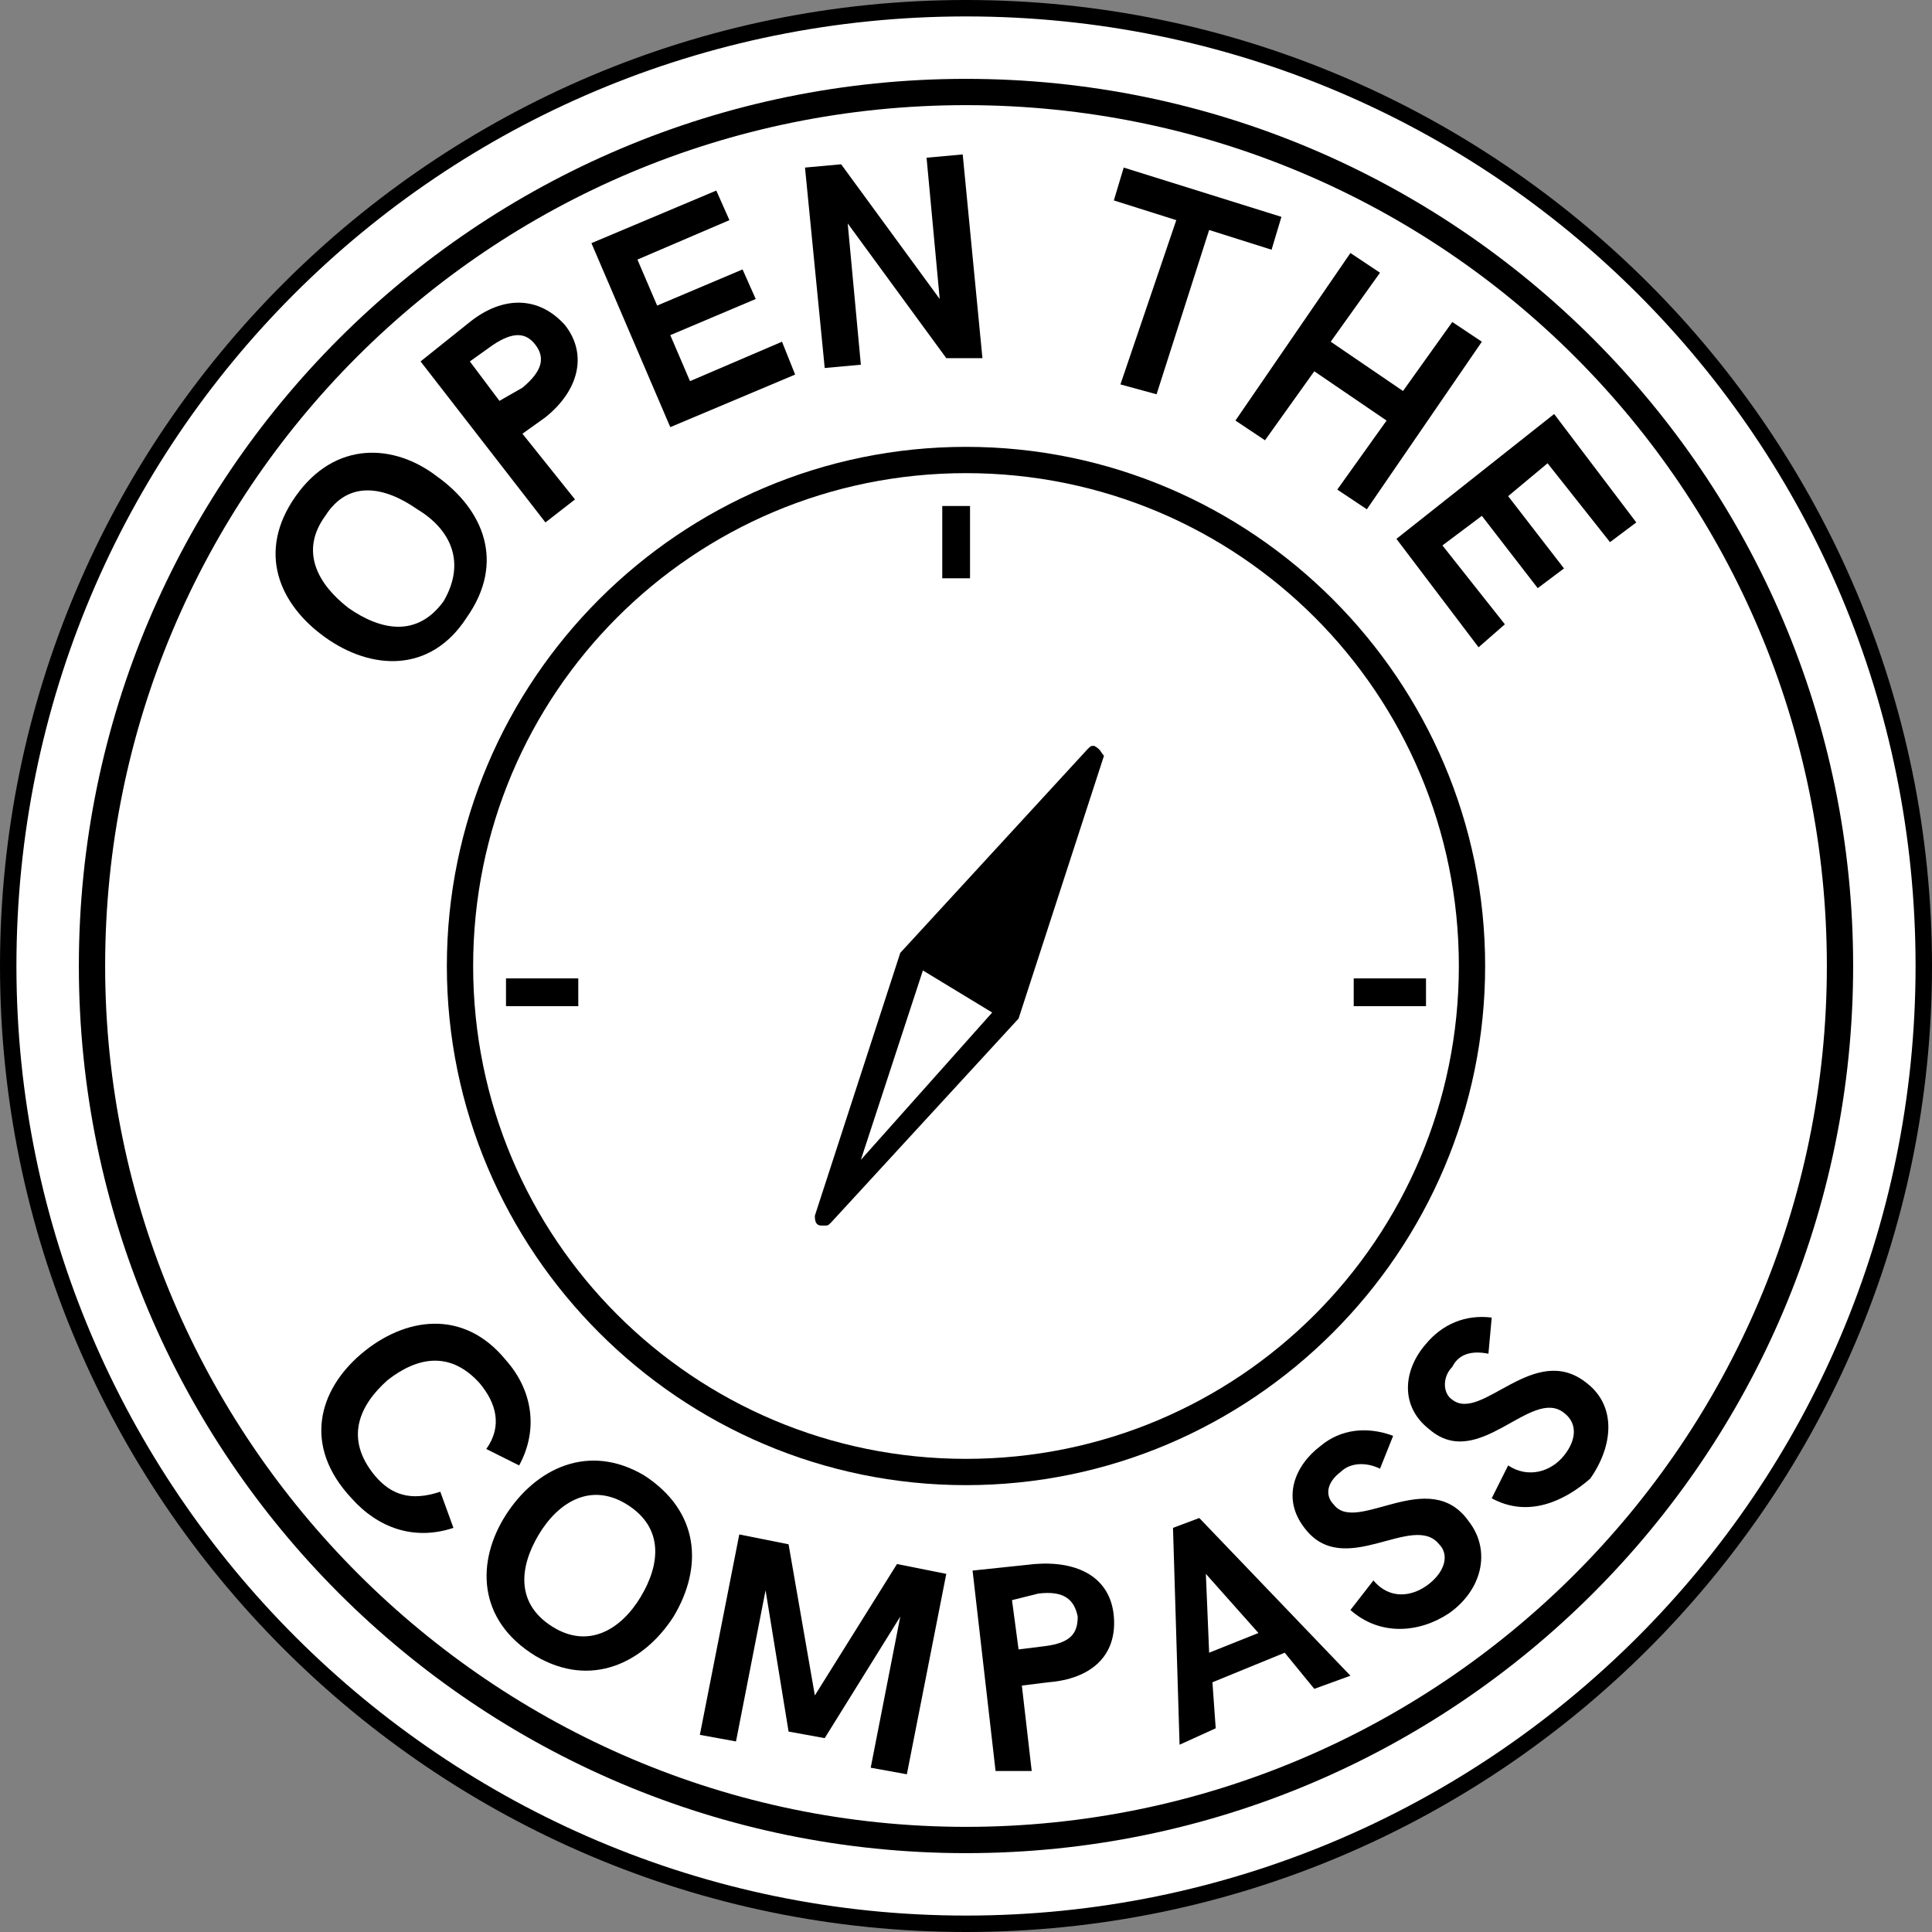 <?xml version="1.0" encoding="utf-8"?>
<!-- Generator: Adobe Illustrator 24.3.0, SVG Export Plug-In . SVG Version: 6.00 Build 0)  -->
<svg version="1.1" id="Layer_1" xmlns="http://www.w3.org/2000/svg" xmlns:xlink="http://www.w3.org/1999/xlink" x="0px" y="0px"
	 viewBox="0 0 58.8 58.8" style="enable-background:new 0 0 58.8 58.8;" xml:space="preserve">
<rect x="0" y="0" width="58.8" height="58.8" fill="#808080" stroke="none"/>
<style type="text/css">
	.st0{fill:#FFFFFF;}
	.st1{fill:none;stroke:#000000;stroke-width:0.845;stroke-miterlimit:10;}
</style>
<g id="NEW_Bussolablack">
	<g>
		<g>
			<path class="st0" d="M29.4,58.5c-16.1,0-29.1-13-29.1-29.1s13-29.1,29.1-29.1s29.1,13,29.1,29.1l0,0
				C58.5,45.5,45.5,58.5,29.4,58.5"/>
			<path d="M29.4,0.5c16,0,28.9,12.9,28.9,28.9S45.3,58.3,29.4,58.3S0.5,45.3,0.5,29.4c0,0,0,0,0,0C0.5,13.4,13.4,0.5,29.4,0.5
				 M29.4,0C13.2,0,0,13.2,0,29.4s13.2,29.4,29.4,29.4c16.2,0,29.4-13.2,29.4-29.4C58.8,13.2,45.6,0,29.4,0C29.4,0,29.4,0,29.4,0"/>
			<path class="st0" d="M29.4,56C14.7,56,2.8,44.1,2.8,29.4c0-14.7,11.9-26.6,26.6-26.6C44.1,2.8,56,14.7,56,29.4c0,0,0,0,0,0
				C55.9,44.1,44.1,55.9,29.4,56"/>
			<path d="M29.4,3.2c14.5,0,26.2,11.7,26.2,26.2S43.8,55.6,29.4,55.6S3.2,43.8,3.2,29.4c0,0,0,0,0,0C3.2,14.9,14.9,3.2,29.4,3.2
				 M29.4,2.4c-14.9,0-27,12.1-27,27s12.1,27,27,27s27-12.1,27-27C56.4,14.5,44.3,2.4,29.4,2.4C29.4,2.4,29.4,2.4,29.4,2.4"/>
		</g>
		<g>
			<path class="st0" d="M29.4,44.8c-8.5,0-15.4-6.9-15.4-15.4S20.9,14,29.4,14s15.4,6.9,15.4,15.4v0C44.8,37.9,37.9,44.8,29.4,44.8"
				/>
			<path d="M29.4,14.4c8.3,0,15,6.7,15,15c0,8.3-6.7,15-15,15c-8.3,0-15-6.7-15-15c0,0,0,0,0,0C14.4,21.1,21.1,14.4,29.4,14.4
				 M29.4,13.6c-8.7,0-15.8,7.1-15.8,15.8s7.1,15.8,15.8,15.8c8.7,0,15.8-7.1,15.8-15.8C45.2,20.7,38.1,13.6,29.4,13.6
				C29.4,13.6,29.4,13.6,29.4,13.6"/>
			<line class="st1" x1="29.1" y1="15.4" x2="29.1" y2="17.6"/>
			<line class="st1" x1="15.4" y1="30.2" x2="17.6" y2="30.2"/>
			<line class="st1" x1="41.2" y1="30.2" x2="43.4" y2="30.2"/>
			<polygon class="st0" points="27.7,29.3 33,23.4 30.5,30.9 25.2,36.8 			"/>
			<path d="M32.2,24.9l-1.9,5.8l-4.1,4.6l1.9-5.8L32.2,24.9 M33.3,22.7c-0.1,0-0.1,0-0.2,0.1l-5.7,6.2c0,0,0,0,0,0c0,0,0,0,0,0
				l-2.6,8c0,0.1,0,0.3,0.2,0.3c0,0,0.1,0,0.1,0c0.1,0,0.1,0,0.2-0.1l5.7-6.2c0,0,0,0,0,0c0,0,0,0,0,0l2.6-8
				C33.5,22.9,33.5,22.8,33.3,22.7C33.3,22.7,33.3,22.7,33.3,22.7"/>
			<polygon points="27.7,29.3 30.5,31 32.9,23.7 			"/>
		</g>
	</g>
</g>
<g id="bussolanera_en">
	<g>
		<g>
			<path d="M9.9,19.4c-1.4-1-2.1-2.6-0.9-4.3s3-1.6,4.3-0.6c1.4,1,2.1,2.6,0.9,4.3C13.1,20.5,11.3,20.4,9.9,19.4z M12.7,15.5
				c-1-0.7-2.1-0.9-2.8,0.2c-0.8,1.1-0.2,2.1,0.7,2.8c1,0.7,2.1,0.9,2.9-0.2C14.2,17.1,13.7,16.1,12.7,15.5z"/>
			<path d="M12.8,11l1.5-1.2c1-0.8,2.1-0.8,2.9,0.1c0.7,0.9,0.4,2-0.6,2.8l-0.7,0.5l1.6,2l-0.9,0.7L12.8,11z M15.9,11.8
				c0.6-0.5,0.7-0.9,0.4-1.3c-0.3-0.4-0.7-0.4-1.3,0L14.3,11l0.9,1.2L15.9,11.8z"/>
			<path d="M18,7.4l3.8-1.6l0.4,0.9l-2.8,1.2L20,9.3l2.6-1.1L23,9.1l-2.6,1.1l0.6,1.4l2.8-1.2l0.4,1L20.4,13L18,7.4z"/>
			<path d="M24.5,5.1L25.6,5l3,4.1l-0.4-4.3l1.1-0.1l0.6,6.2h-1.1l-3-4.1l0.4,4.3l-1.1,0.1L24.5,5.1z"/>
			<path d="M35.8,6.7l-1.9-0.6l0.3-1L39,6.6l-0.3,1L36.8,7l-1.6,5l-1.1-0.3L35.8,6.7z"/>
			<path d="M41.1,7.7L42,8.3l-1.5,2.1l2.2,1.5l1.5-2.1l0.9,0.6l-3.5,5.1l-0.9-0.6l1.5-2.1L40,11.3l-1.5,2.1l-0.9-0.6L41.1,7.7z"/>
			<path d="M47.3,12.6l2.5,3.3L49,16.5l-1.9-2.4l-1.2,1l1.7,2.2l-0.8,0.6l-1.7-2.2l-1.2,0.9l1.9,2.4L45,19.7l-2.5-3.3L47.3,12.6z"/>
		</g>
	</g>
	<g>
		<g>
			<path d="M11,41.2c1.3-1.1,3.1-1.4,4.4,0.2c0.8,0.9,1,2.1,0.4,3.2l-1-0.5c0.5-0.7,0.3-1.4-0.2-2c-0.9-1-1.9-0.8-2.8-0.1
				c-0.9,0.8-1.3,1.8-0.4,2.9c0.5,0.6,1.1,0.8,2,0.5l0.4,1.1c-1.2,0.4-2.3,0-3.1-0.9C9.2,44,9.7,42.3,11,41.2z"/>
			<path d="M15.4,46.1c0.9-1.4,2.5-2.2,4.2-1.2c1.7,1.1,1.8,2.8,0.9,4.3c-0.9,1.4-2.5,2.2-4.2,1.2C14.5,49.3,14.5,47.5,15.4,46.1z
				 M19.5,48.6c0.6-1,0.7-2.1-0.4-2.8s-2.1-0.1-2.7,0.9s-0.7,2.1,0.4,2.8C17.9,50.2,18.9,49.6,19.5,48.6z"/>
			<path d="M22.5,46.7L24,47l0.8,4.6l2.5-4l1.5,0.3L27.6,54l-1.1-0.2l0.9-4.6l-2.3,3.7L24,52.7l-0.7-4.3L22.4,53l-1.1-0.2L22.5,46.7
				z"/>
			<path d="M29.6,47.8l1.9-0.2c1.3-0.1,2.3,0.4,2.4,1.6c0.1,1.2-0.7,1.9-2,2l-0.8,0.1l0.3,2.6l-1.1,0L29.6,47.8z M31.8,50.1
				c0.8-0.1,1-0.4,1-0.9c-0.1-0.5-0.4-0.8-1.2-0.7l-0.8,0.2l0.2,1.5L31.8,50.1z"/>
			<path d="M35.7,46.5l0.8-0.3l4.6,4.8L40,51.4l-0.9-1.1l-2.2,0.9l0.1,1.4l-1.1,0.5L35.7,46.5z M38.3,49.7l-1.6-1.8l0.1,2.4
				L38.3,49.7z"/>
			<path d="M41.1,49l0.7-0.9c0.5,0.6,1.2,0.5,1.7,0.1s0.6-0.9,0.3-1.2c-0.8-1-2.9,1.1-4.1-0.5c-0.7-0.9-0.3-1.9,0.5-2.5
				c0.6-0.5,1.4-0.6,2.2-0.3l-0.4,1c-0.4-0.2-0.9-0.2-1.2,0.1c-0.4,0.3-0.5,0.7-0.2,1c0.7,0.9,2.9-1.2,4.1,0.5
				c0.7,0.9,0.4,2.1-0.6,2.8C43.2,49.7,42,49.8,41.1,49z"/>
			<path d="M45.4,45.6l0.5-1c0.6,0.4,1.3,0.2,1.7-0.3s0.4-1,0-1.3c-1-0.8-2.6,1.8-4.1,0.5c-0.9-0.7-0.8-1.8-0.1-2.6
				c0.5-0.6,1.2-0.9,2-0.8l-0.1,1.1c-0.5-0.1-0.9,0-1.1,0.4c-0.3,0.3-0.3,0.8,0,1c0.9,0.7,2.5-1.8,4.1-0.5c0.9,0.7,0.8,1.9,0.1,2.9
				C47.6,45.7,46.5,46.2,45.4,45.6z"/>
		</g>
	</g>
</g>
</svg>
